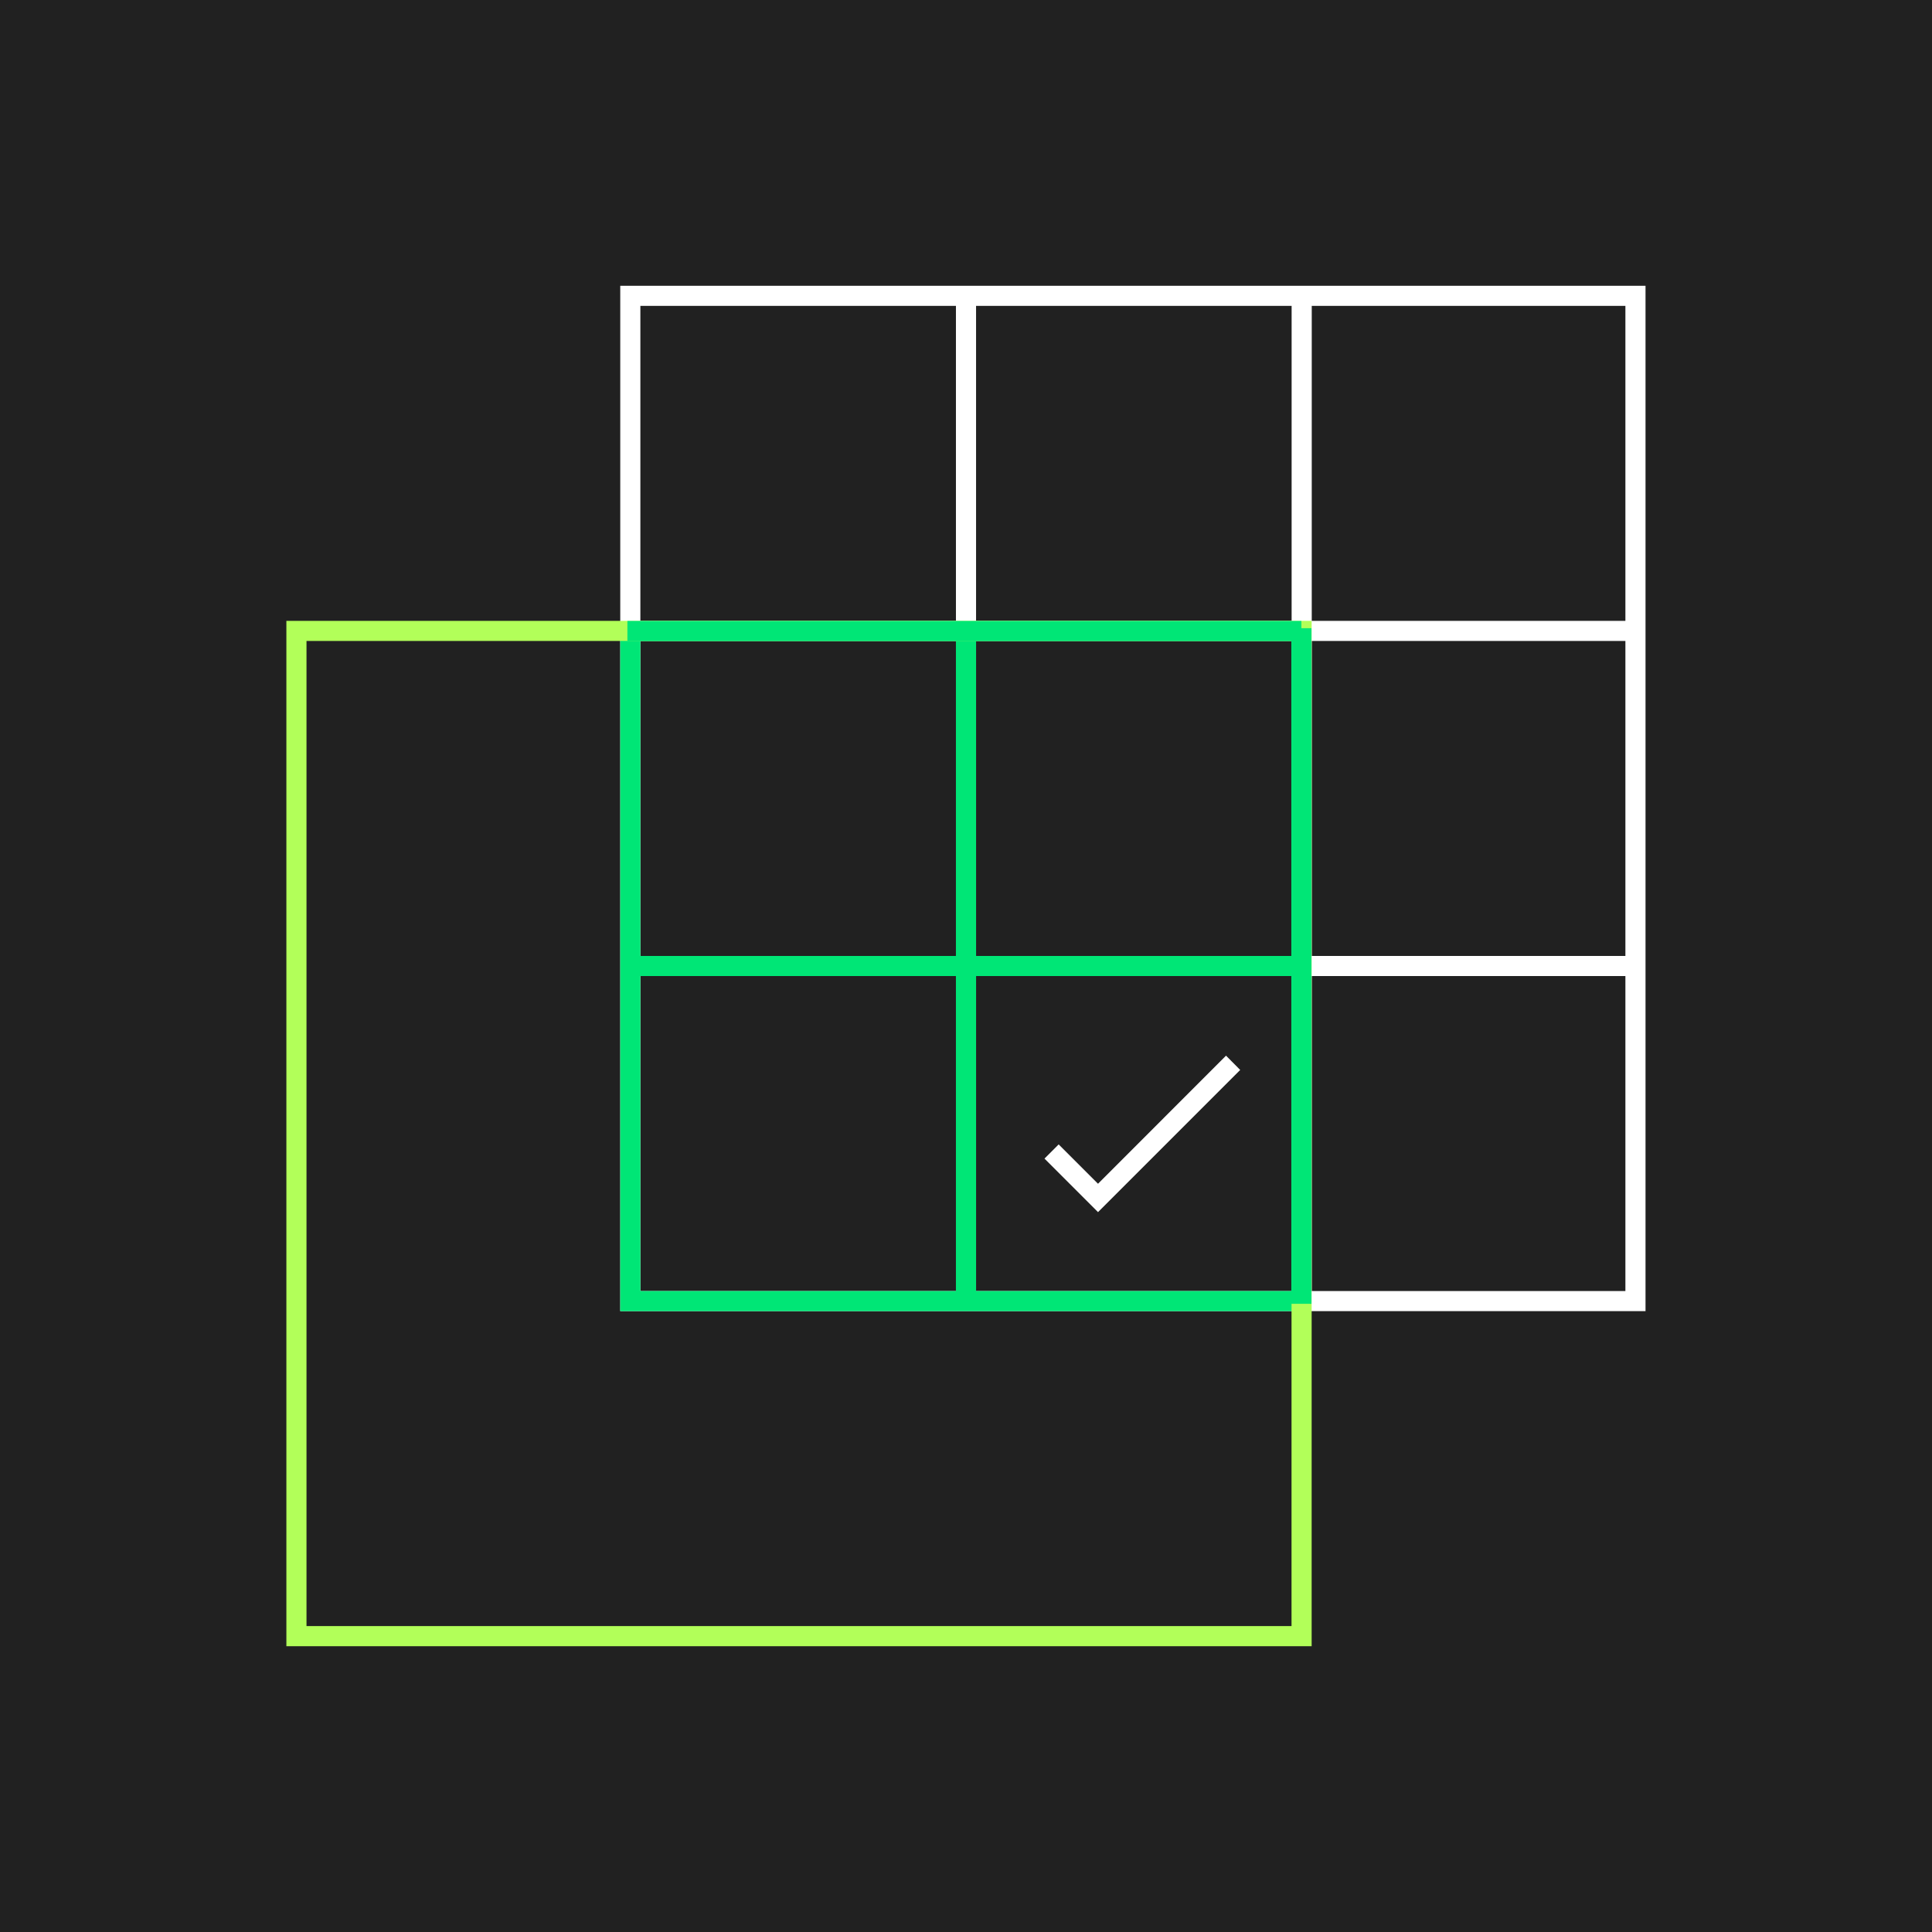 <svg xmlns="http://www.w3.org/2000/svg" width="192" height="192" viewBox="0 0 192 192"><path fill="#212121" d="M0 0h192v192H0z"/><path fill="#FFF" d="M163.54 130.3H61.64V28.4h101.89v101.9zm-99.9-2h97.89V30.4H63.64v97.9z"/><path fill="#FFF" d="M62.64 95h99.89v2H62.64zm0-33.3h99.89v2H62.64z"/><path fill="#FFF" d="M95 29.4h2v99.89h-2zm33.36 0h2v99.89h-2z"/><path fill="#00E676" d="M129.36 130.3H61.64V62.7h2v65.6h65.72z"/><path fill="#00E676" d="M62.64 95h66.71v2H62.64z"/><path fill="#00E676" d="M95 62.7h2v66.6h-2z"/><path fill="#FFF" d="M109.12 120.46l-5.32-5.32 1.41-1.41 3.91 3.91 12.72-12.73 1.41 1.42z"/><path fill="#B2FF59" d="M130.36 163.6H28.46V61.7h101.89v101.9zm-99.9-2h97.89V63.7H30.46v97.9z"/><path fill="#00E676" d="M128.33 62.43h2v67.14h-2z"/><path fill="#00E676" d="M62.35 61.71h66.98v2H62.35z"/></svg>